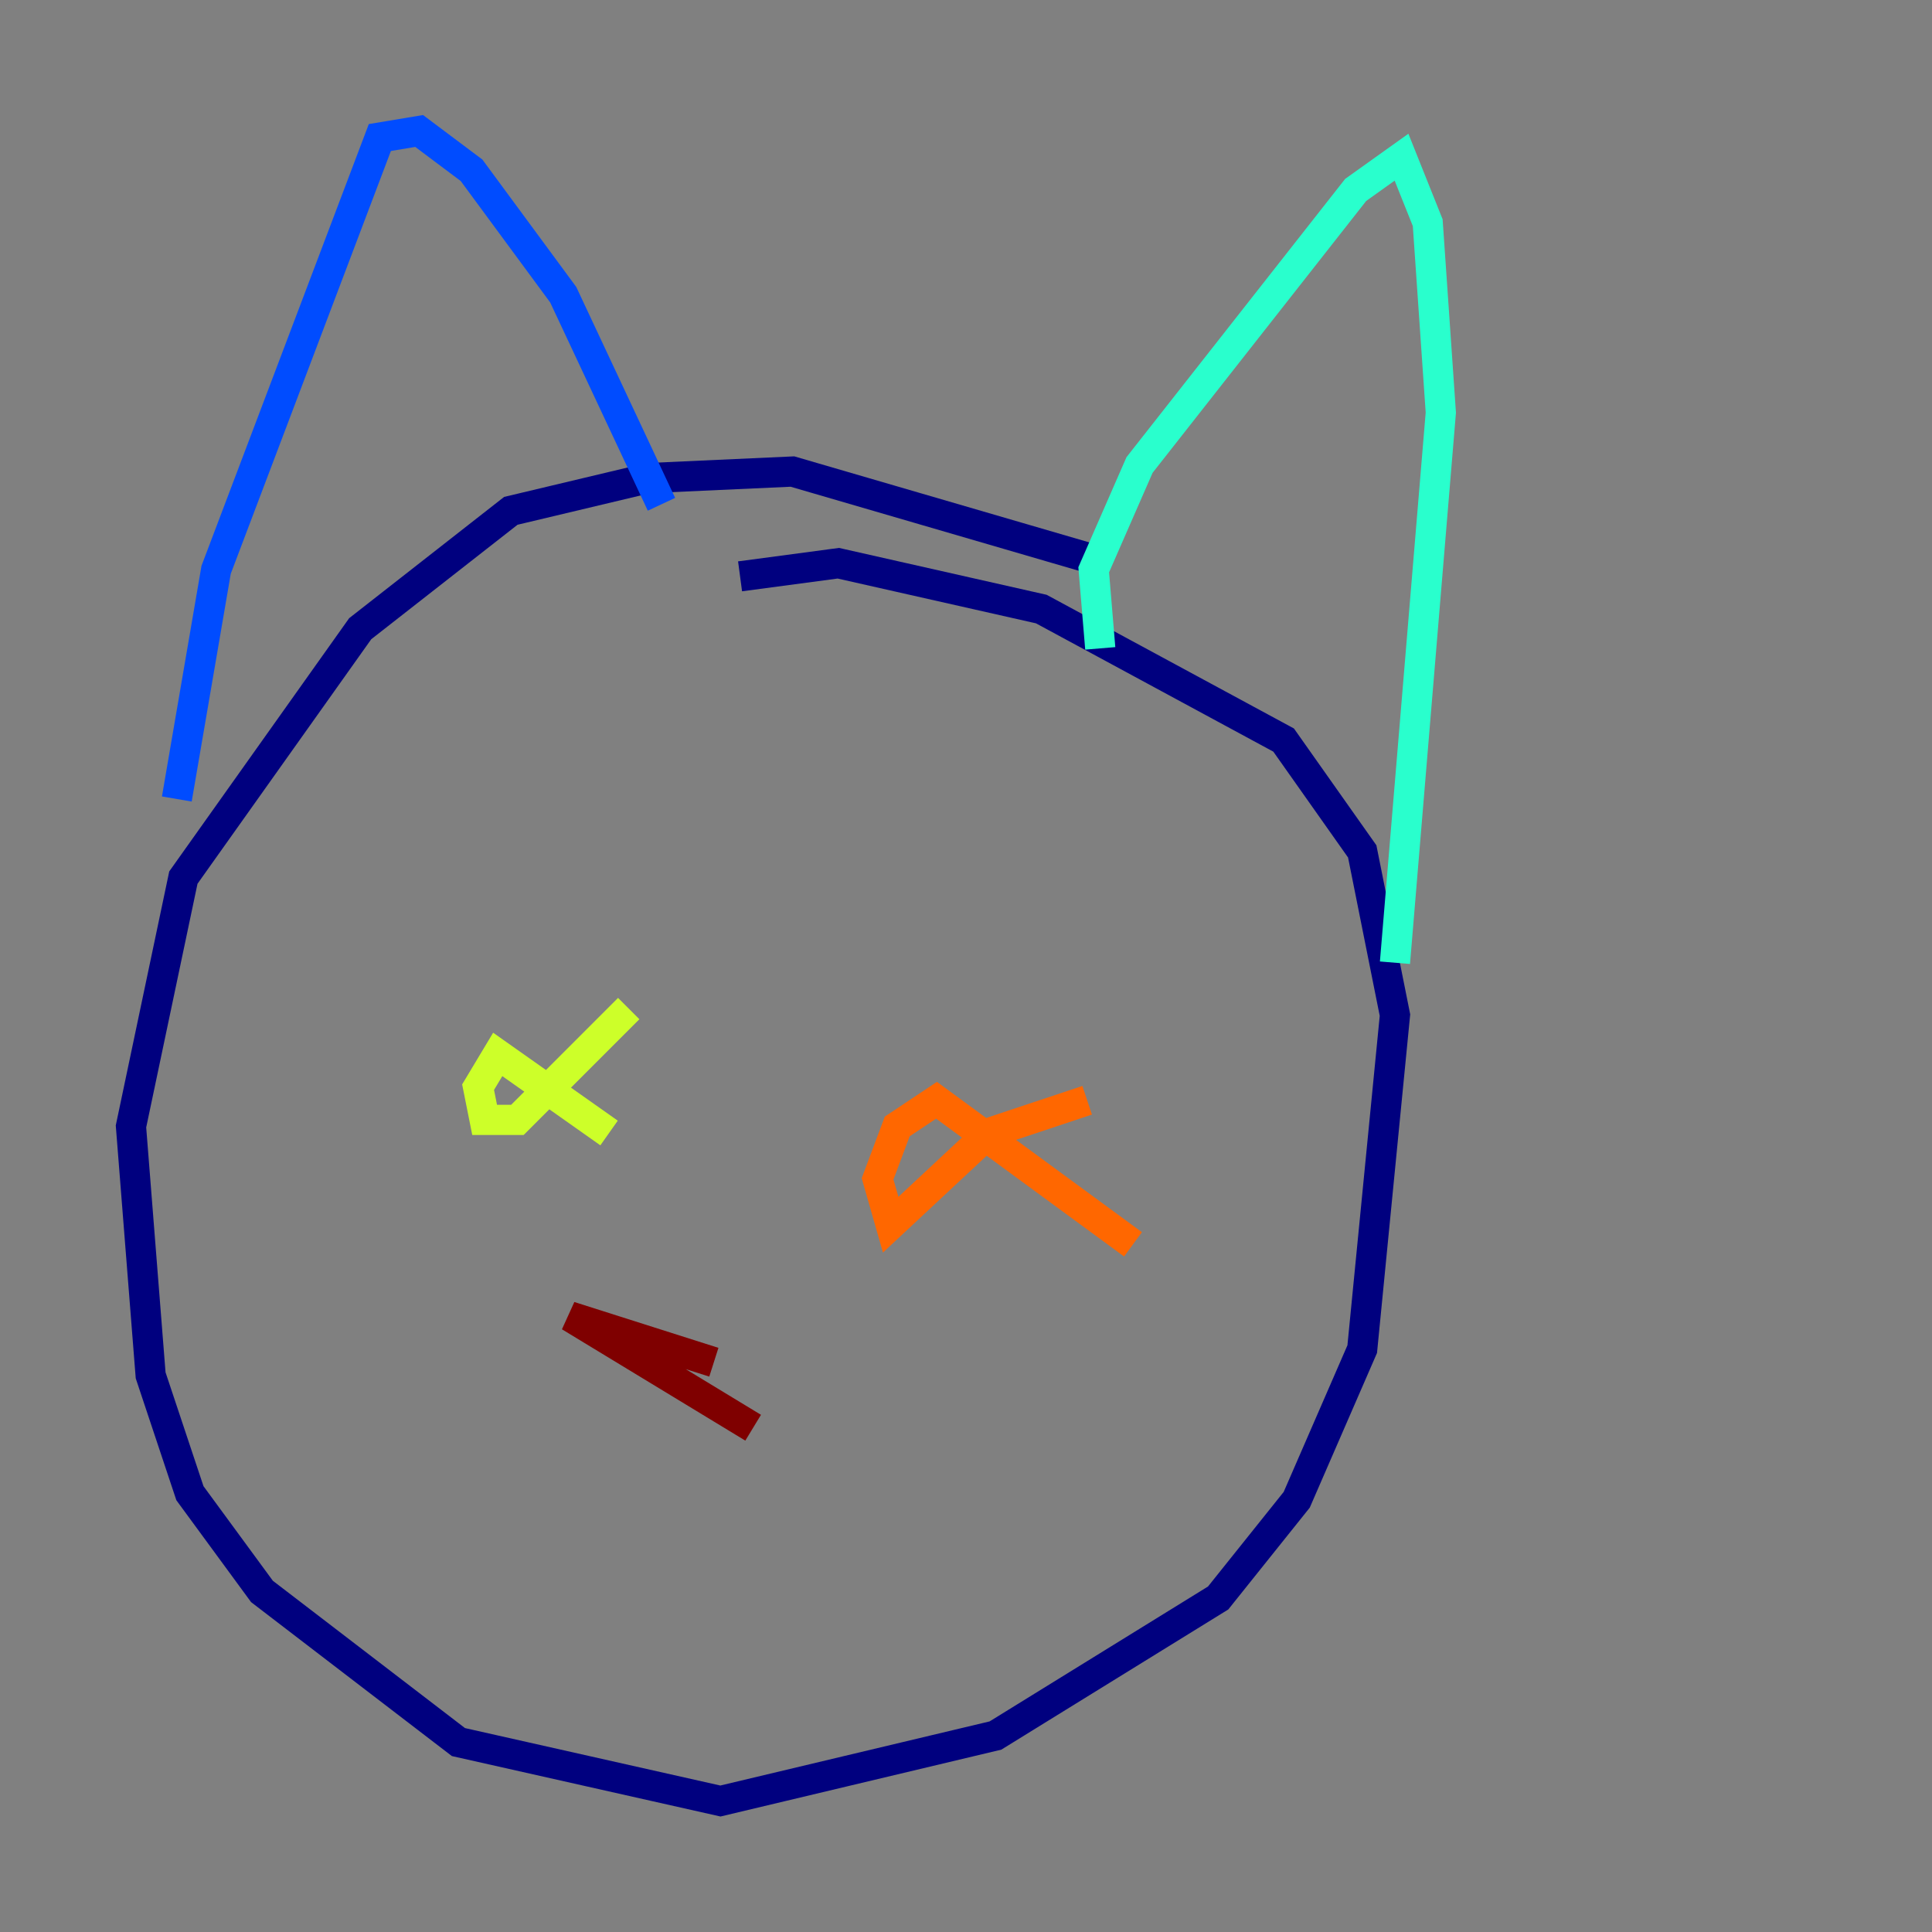 <?xml version="1.0" encoding="utf-8" ?>
<svg baseProfile="tiny" height="128" version="1.2" viewBox="0,0,128,128" width="128" xmlns="http://www.w3.org/2000/svg" xmlns:ev="http://www.w3.org/2001/xml-events" xmlns:xlink="http://www.w3.org/1999/xlink"><rect x="0" y="0" width="128" height="128" fill="#808080" stroke="none"/><defs /><polyline fill="none" points="73.329,37.315 52.502,31.241 42.956,31.675 33.844,33.844 23.864,41.654 12.149,58.142 8.678,74.63 9.98,91.119 12.583,98.929 17.356,105.437 30.373,115.417 47.729,119.322 65.953,114.983 80.705,105.871 85.912,99.363 90.251,89.383 92.42,67.254 90.251,56.407 85.044,49.031 68.99,40.352 55.539,37.315 49.031,38.183" stroke="#00007f" stroke-width="2" /><polyline fill="none" points="11.715,52.936 14.319,37.749 25.166,9.112 27.77,8.678 31.241,11.281 37.315,19.525 43.824,33.41" stroke="#004cff" stroke-width="2" /><polyline fill="none" points="72.895,42.956 72.461,37.749 75.498,30.807 89.817,12.583 92.854,10.414 94.59,14.752 95.458,27.336 92.42,63.783" stroke="#29ffcd" stroke-width="2" /><polyline fill="none" points="41.654,66.82 34.278,74.197 32.108,74.197 31.675,72.027 32.976,69.858 40.352,75.064" stroke="#cdff29" stroke-width="2" /><polyline fill="none" points="72.027,72.895 65.519,75.064 59.01,81.139 58.142,78.102 59.444,74.63 62.047,72.895 75.064,82.441" stroke="#ff6700" stroke-width="2" /><polyline fill="none" points="47.295,90.251 37.749,87.214 49.898,94.59" stroke="#7f0000" stroke-width="2" /></svg>